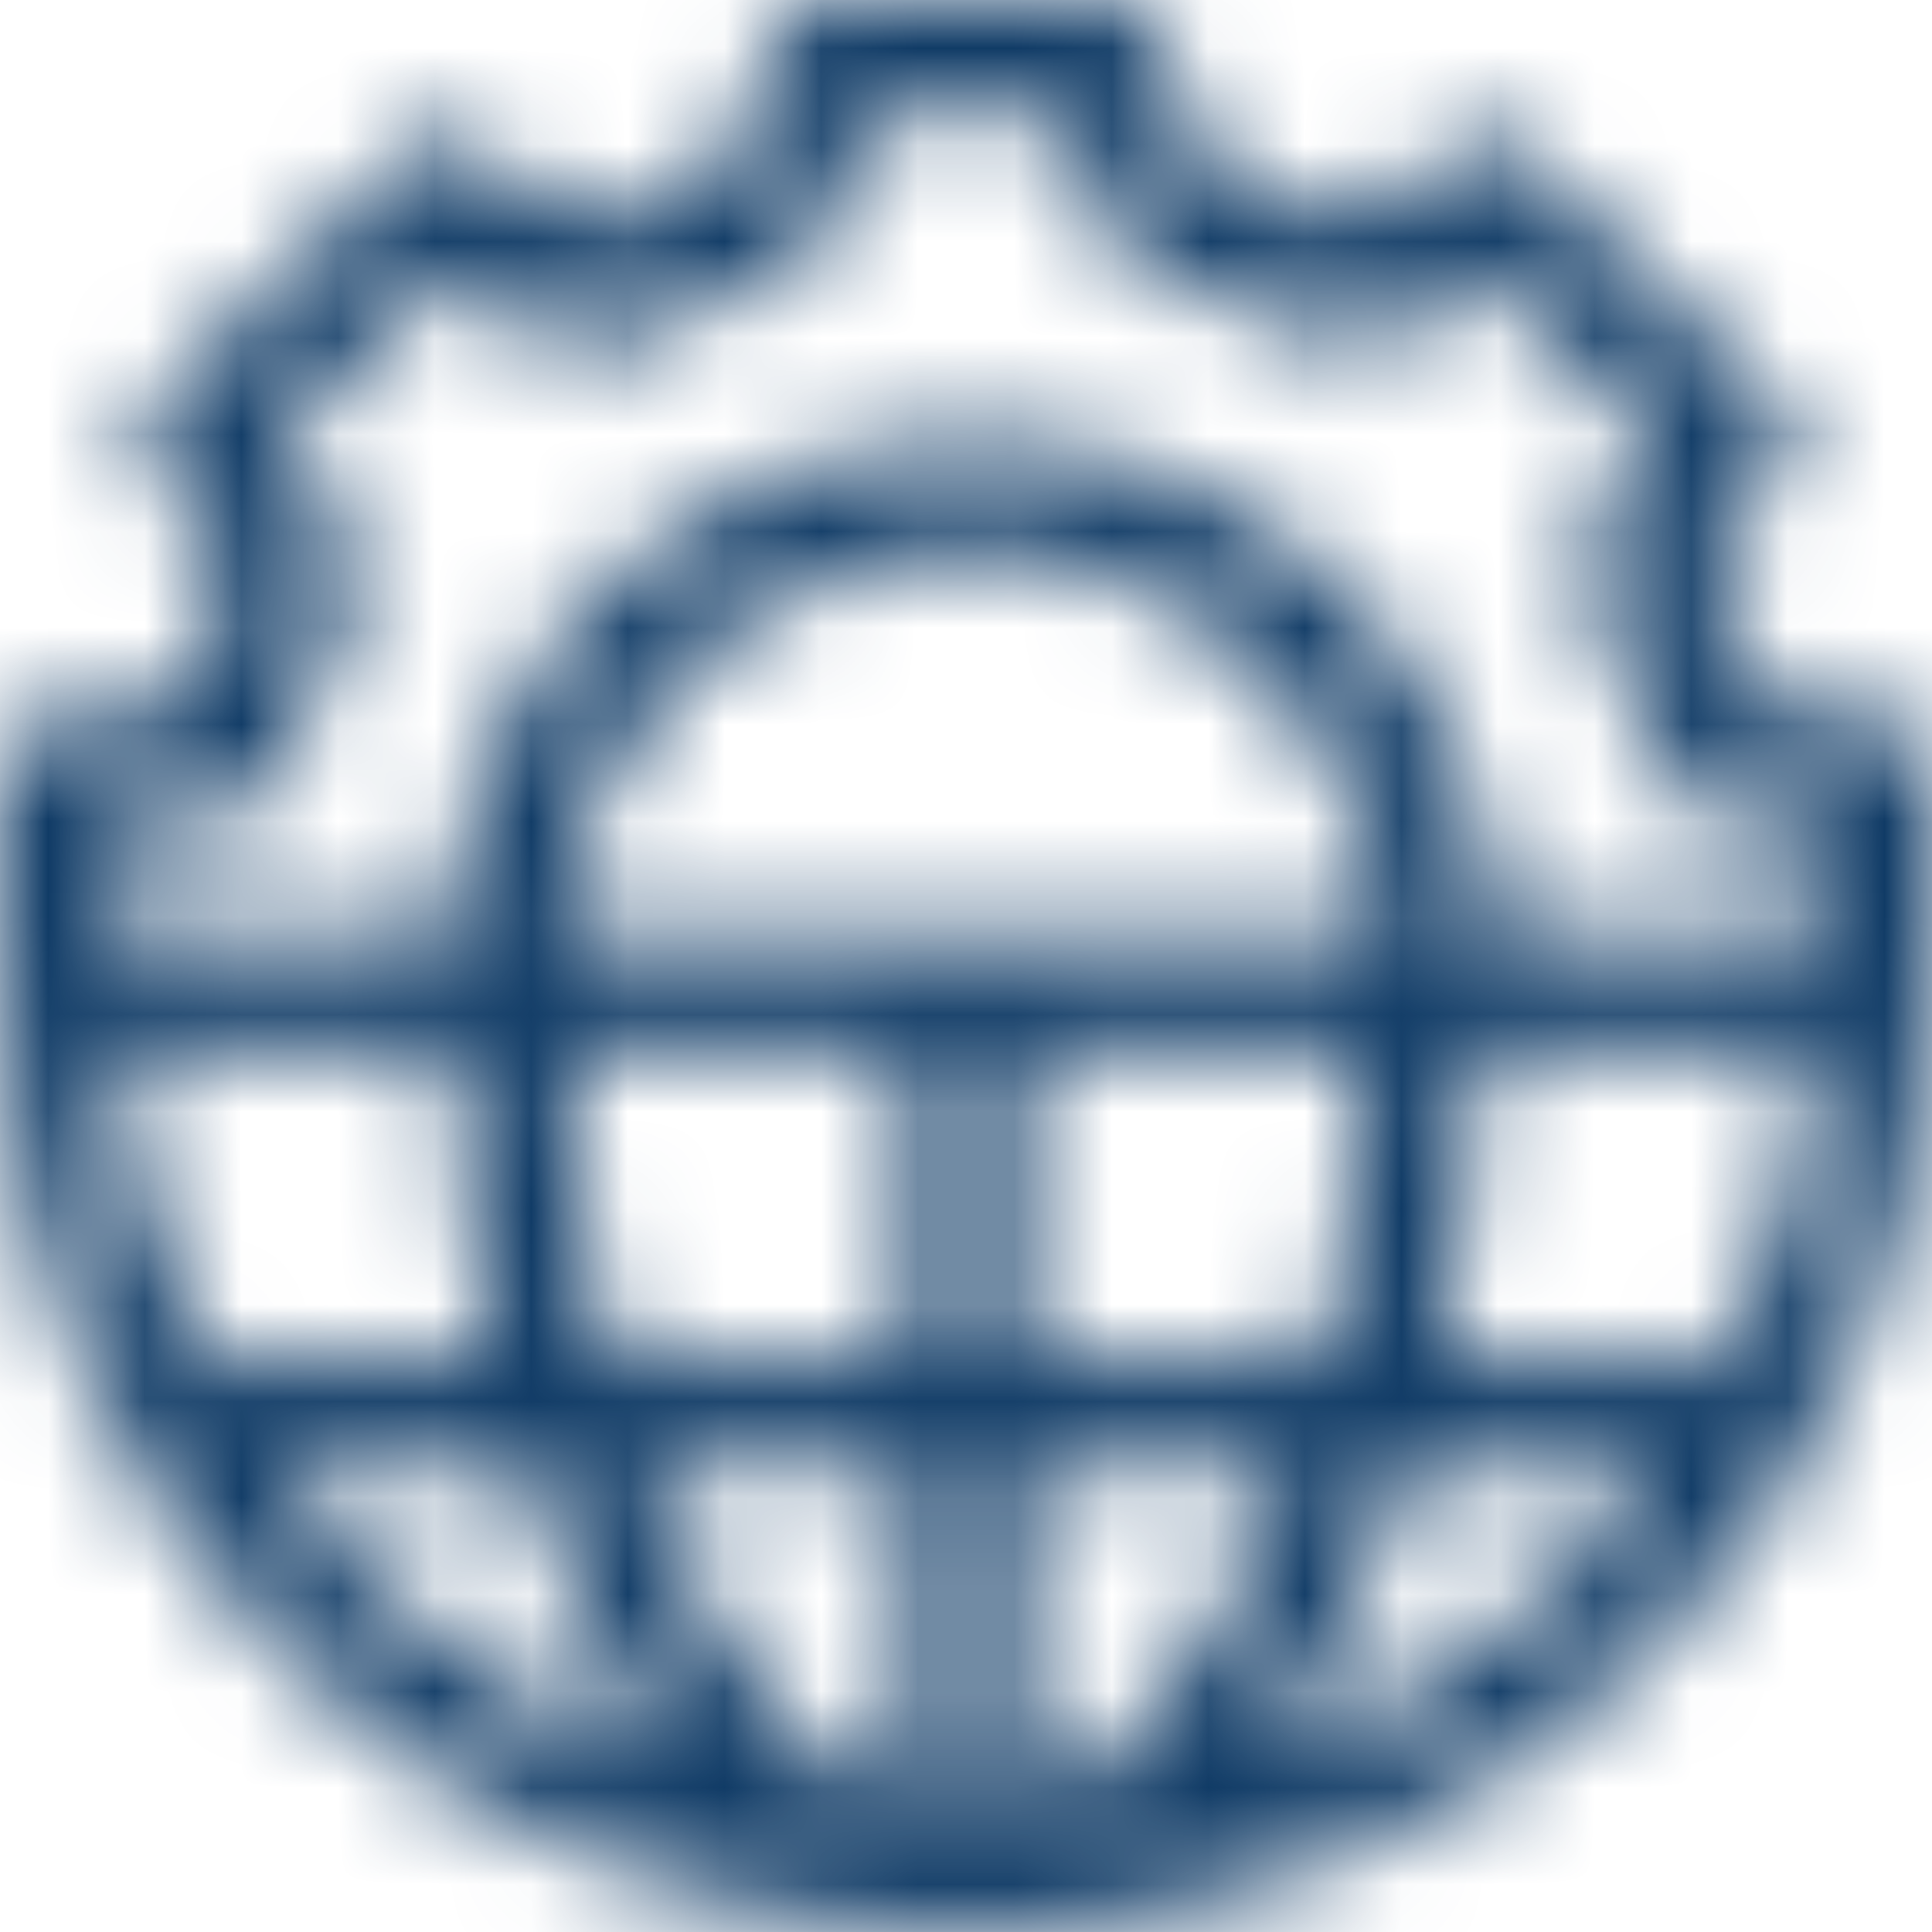 <svg width="20" height="20" viewBox="0 0 20 20" fill="none" xmlns="http://www.w3.org/2000/svg">
<rect width="20" height="20" fill="#E5E5E5"/>
<g id="Vetrina Live Dashboard">
<rect width="1440" height="1457" transform="translate(-20 -727)" fill="#F8F9FB"/>
<g id="New Drawer / Large">
<rect width="255" height="1152" transform="translate(-20 -727)" fill="white"/>
<g id="menu intero">
<g id="1 menu">
<g id="Frame 243">
<g id="Frame 243_2">
<g id="Frame 791">
<g id="Icon / Cog Planet">
<g id="Vector">
<mask id="path-2-inside-1_0_1" fill="white">
<path d="M18.243 7.282C18.092 6.815 17.899 6.361 17.667 5.927L18.672 4.463L15.485 1.319L13.964 2.327C13.504 2.096 13.023 1.906 12.529 1.761L11.769 0H8.229L7.457 1.814C6.997 1.959 6.55 2.144 6.12 2.364L4.533 1.308L1.339 4.446L2.416 6.021C2.209 6.419 2.034 6.832 1.894 7.257L0 7.587V10.154C0 12.784 1.04 15.256 2.929 17.116C4.818 18.976 7.329 20 10 20C12.671 20 15.182 18.976 17.071 17.116C18.96 15.256 20 12.784 20 10.154V7.586L18.243 7.282ZM2.832 8.284L2.932 7.927C3.093 7.352 3.327 6.798 3.628 6.279L3.812 5.963L2.875 4.593L4.679 2.82L6.064 3.742L6.386 3.558C6.914 3.257 7.477 3.021 8.06 2.858L8.336 2.781L9.021 1.172H10.981L11.66 2.744L11.944 2.817C12.558 2.974 13.151 3.211 13.706 3.52L14.026 3.699L15.335 2.831L17.136 4.607L16.267 5.873L16.455 6.191C16.782 6.743 17.033 7.334 17.202 7.95L17.3 8.31L18.81 8.571V9.674H15.508C15.391 6.826 13.002 4.544 10.081 4.544C7.16 4.544 4.771 6.826 4.655 9.674H1.19V8.57L2.832 8.284ZM1.218 10.846H4.695C4.735 11.957 4.873 13.032 5.099 14.034H2.116C1.614 13.046 1.308 11.968 1.218 10.846V10.846ZM5.846 9.674C5.961 7.472 7.817 5.716 10.081 5.716C12.346 5.716 14.201 7.472 14.317 9.674H5.846ZM5.886 10.846H9.405V14.034H6.321C6.077 13.045 5.929 11.968 5.886 10.846ZM9.405 15.206V18.728C8.597 18.46 7.815 17.659 7.192 16.439C6.997 16.056 6.822 15.643 6.669 15.206H9.405ZM10.595 18.728V15.206H13.332C13.178 15.643 13.003 16.056 12.808 16.439C12.185 17.659 11.403 18.46 10.595 18.728ZM10.595 14.034V10.846H14.114C14.071 11.968 13.923 13.045 13.679 14.034H10.595ZM15.305 10.846H18.782C18.692 11.968 18.387 13.046 17.884 14.034H14.903C15.126 13.048 15.265 11.976 15.305 10.846V10.846ZM2.837 15.206H5.416C5.616 15.836 5.854 16.426 6.129 16.965C6.387 17.472 6.672 17.92 6.977 18.305C5.786 17.878 4.694 17.196 3.771 16.287C3.427 15.949 3.116 15.587 2.837 15.206V15.206ZM16.229 16.287C15.305 17.197 14.212 17.88 13.019 18.307C13.659 17.503 14.194 16.445 14.587 15.206H17.163C16.884 15.587 16.573 15.949 16.229 16.287V16.287Z"/>
</mask>
<path d="M18.243 7.282C18.092 6.815 17.899 6.361 17.667 5.927L18.672 4.463L15.485 1.319L13.964 2.327C13.504 2.096 13.023 1.906 12.529 1.761L11.769 0H8.229L7.457 1.814C6.997 1.959 6.55 2.144 6.12 2.364L4.533 1.308L1.339 4.446L2.416 6.021C2.209 6.419 2.034 6.832 1.894 7.257L0 7.587V10.154C0 12.784 1.04 15.256 2.929 17.116C4.818 18.976 7.329 20 10 20C12.671 20 15.182 18.976 17.071 17.116C18.96 15.256 20 12.784 20 10.154V7.586L18.243 7.282ZM2.832 8.284L2.932 7.927C3.093 7.352 3.327 6.798 3.628 6.279L3.812 5.963L2.875 4.593L4.679 2.82L6.064 3.742L6.386 3.558C6.914 3.257 7.477 3.021 8.06 2.858L8.336 2.781L9.021 1.172H10.981L11.66 2.744L11.944 2.817C12.558 2.974 13.151 3.211 13.706 3.52L14.026 3.699L15.335 2.831L17.136 4.607L16.267 5.873L16.455 6.191C16.782 6.743 17.033 7.334 17.202 7.95L17.3 8.31L18.81 8.571V9.674H15.508C15.391 6.826 13.002 4.544 10.081 4.544C7.16 4.544 4.771 6.826 4.655 9.674H1.19V8.57L2.832 8.284ZM1.218 10.846H4.695C4.735 11.957 4.873 13.032 5.099 14.034H2.116C1.614 13.046 1.308 11.968 1.218 10.846V10.846ZM5.846 9.674C5.961 7.472 7.817 5.716 10.081 5.716C12.346 5.716 14.201 7.472 14.317 9.674H5.846ZM5.886 10.846H9.405V14.034H6.321C6.077 13.045 5.929 11.968 5.886 10.846ZM9.405 15.206V18.728C8.597 18.46 7.815 17.659 7.192 16.439C6.997 16.056 6.822 15.643 6.669 15.206H9.405ZM10.595 18.728V15.206H13.332C13.178 15.643 13.003 16.056 12.808 16.439C12.185 17.659 11.403 18.46 10.595 18.728ZM10.595 14.034V10.846H14.114C14.071 11.968 13.923 13.045 13.679 14.034H10.595ZM15.305 10.846H18.782C18.692 11.968 18.387 13.046 17.884 14.034H14.903C15.126 13.048 15.265 11.976 15.305 10.846V10.846ZM2.837 15.206H5.416C5.616 15.836 5.854 16.426 6.129 16.965C6.387 17.472 6.672 17.92 6.977 18.305C5.786 17.878 4.694 17.196 3.771 16.287C3.427 15.949 3.116 15.587 2.837 15.206V15.206ZM16.229 16.287C15.305 17.197 14.212 17.88 13.019 18.307C13.659 17.503 14.194 16.445 14.587 15.206H17.163C16.884 15.587 16.573 15.949 16.229 16.287V16.287Z" fill="#103B66" stroke="#103B66" stroke-width="3" mask="url(#path-2-inside-1_0_1)"/>
</g>
</g>
</g>
</g>
</g>
</g>
</g>
</g>
</g>
</svg>
